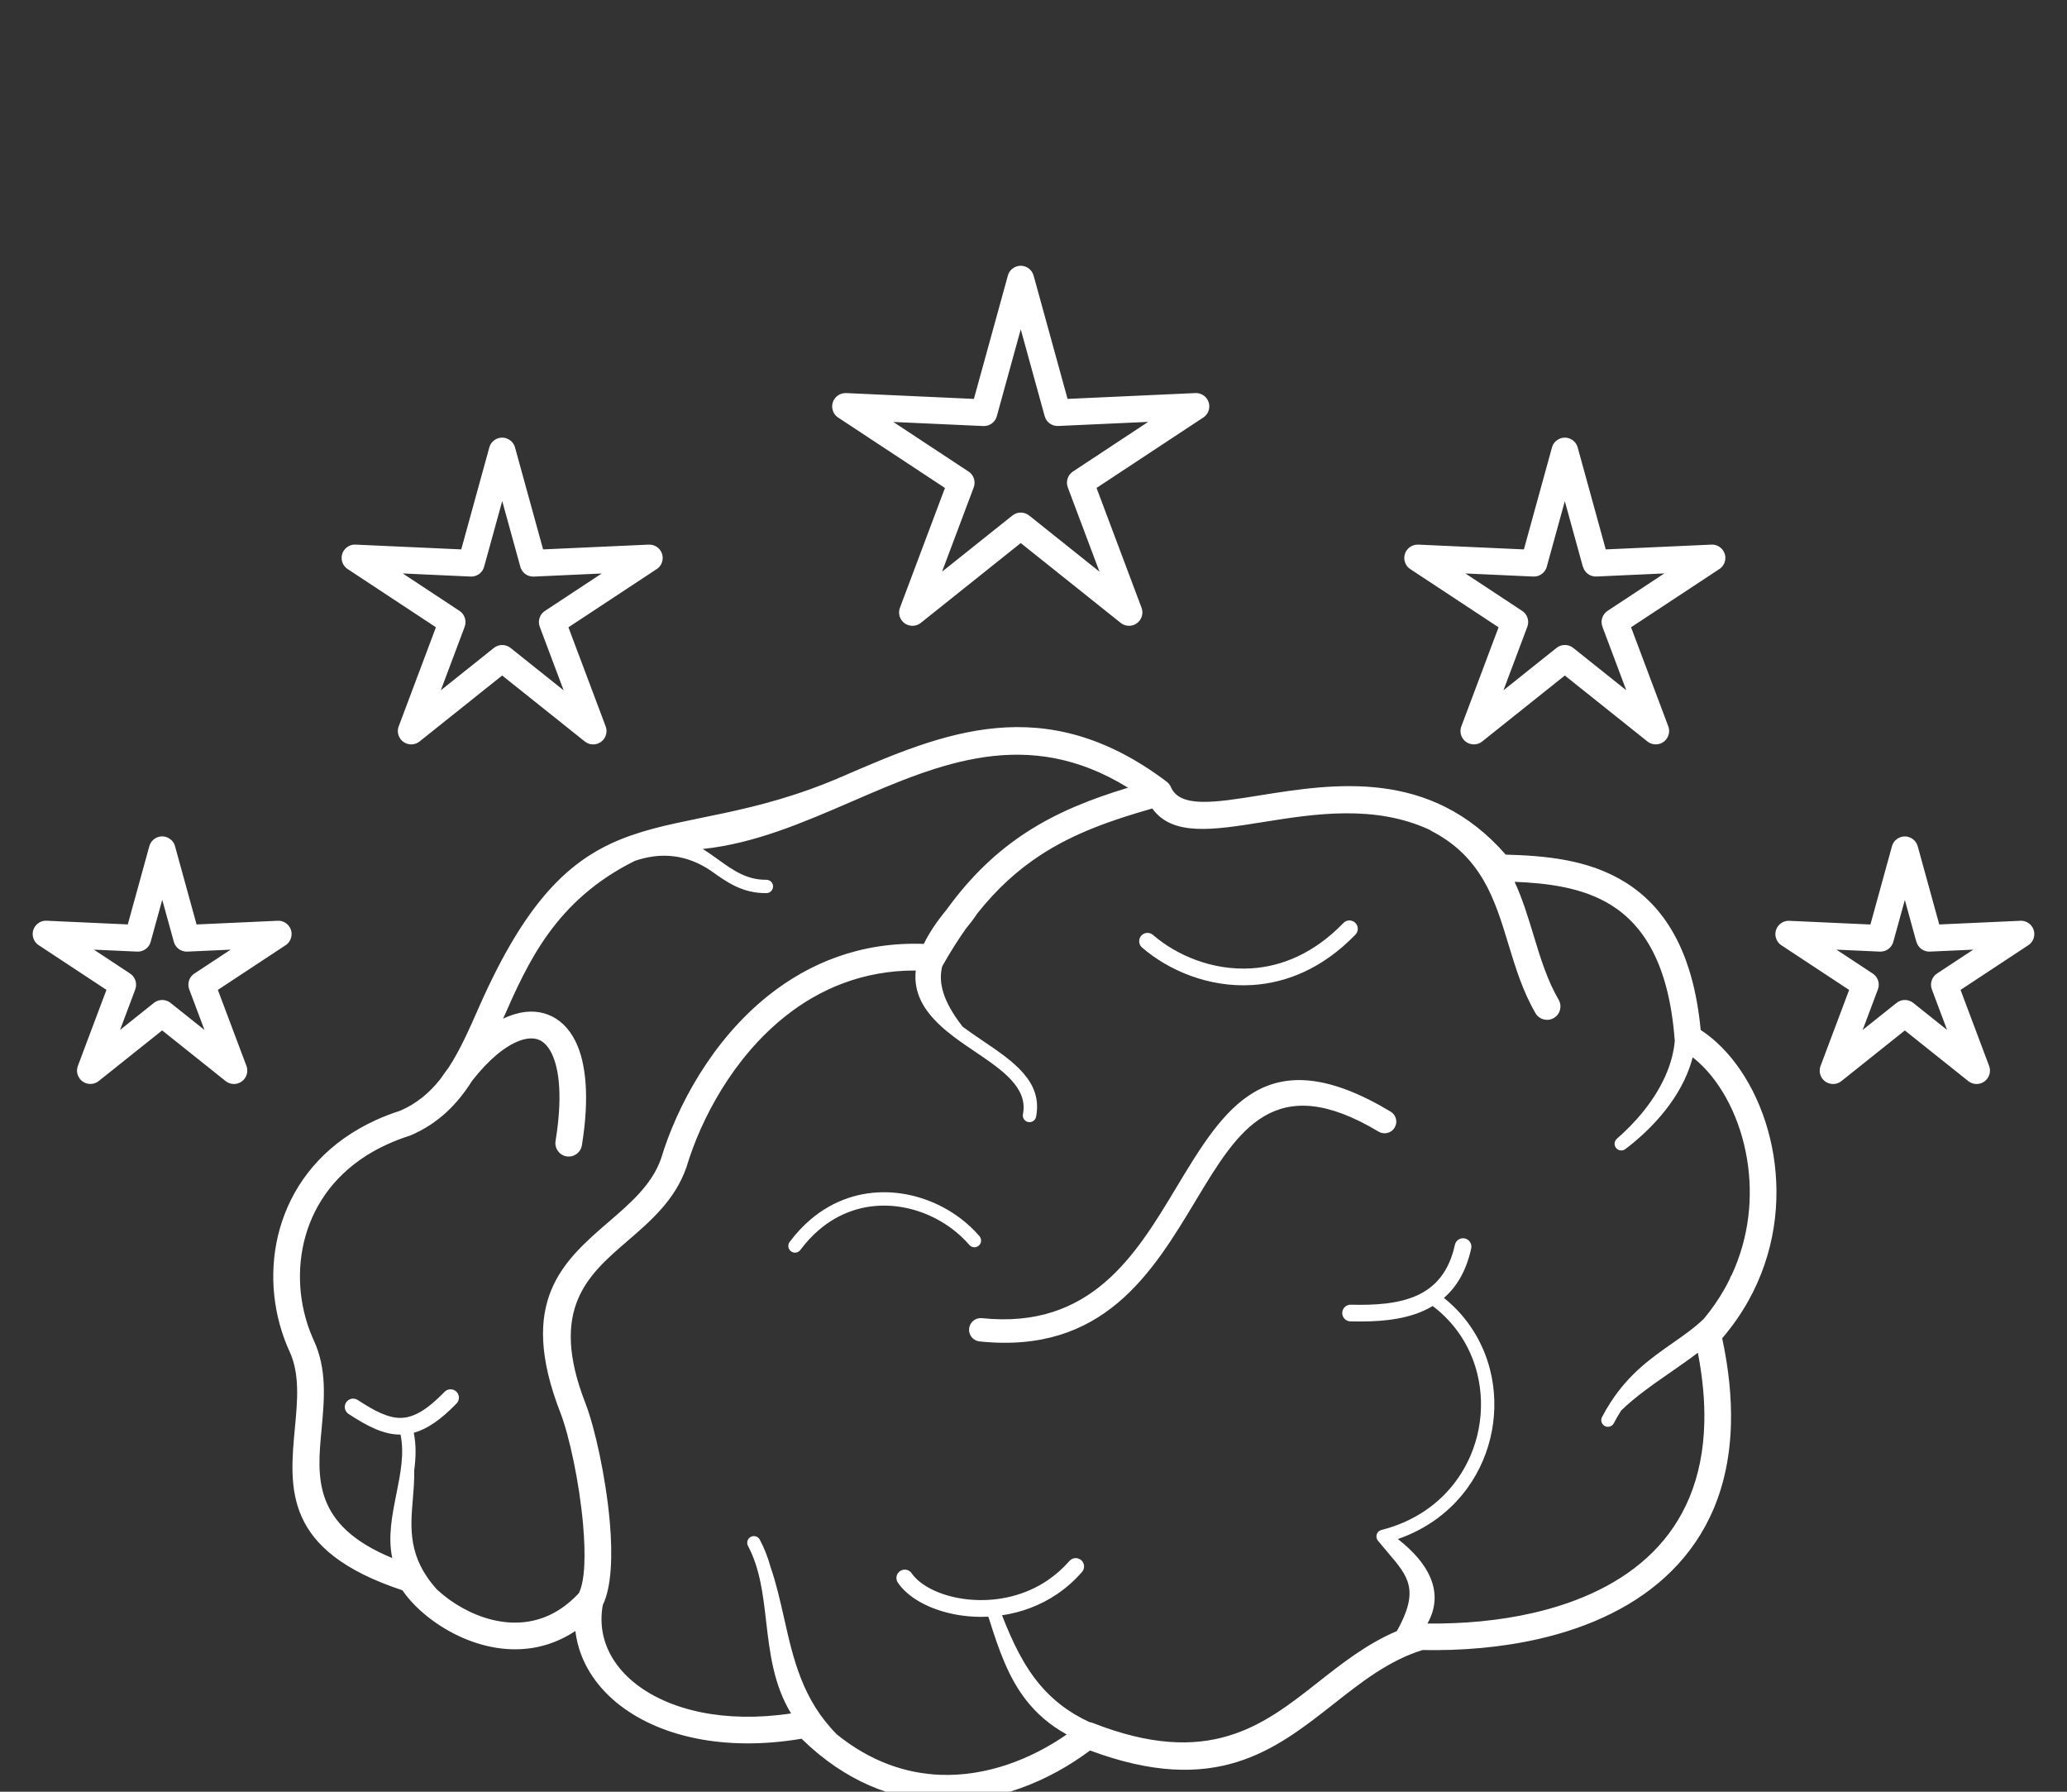 <svg xmlns="http://www.w3.org/2000/svg" xmlns:xlink="http://www.w3.org/1999/xlink" xml:space="preserve" version="1.1" style="shape-rendering:geometricPrecision;text-rendering:geometricPrecision;image-rendering:optimizeQuality;" viewBox="0 0 60000 52000" x="0px" y="0px" fill-rule="evenodd" clip-rule="evenodd"><rect x="0" y="0" width="60000" height="52000" fill="#333333" stroke="none"/><defs><style type="text/css">
   
    .fil0 {fill:white;fill-rule:nonzero}
   
  </style></defs><g><path class="fil0" d="M49991 38840c193,898 272,1718 255,2464 -44,1869 -698,3266 -1720,4286 -1010,1008 -2371,1634 -3851,1974 -1093,251 -2254,346 -3384,324 -975,303 -1768,927 -2561,1551 -1727,1360 -3455,2719 -7089,1364 -1178,882 -2736,1542 -4384,1478 -1332,-52 -2714,-572 -3990,-1819 -1129,191 -2164,172 -3060,-9 -942,-190 -1734,-560 -2325,-1052 -613,-511 -1013,-1152 -1149,-1866 -13,-66 -23,-133 -31,-200 -53,35 -106,69 -160,100 -807,473 -1659,516 -2432,328 -754,-183 -1432,-589 -1913,-1026 -209,-190 -385,-390 -517,-584 -3454,-1141 -3287,-2935 -3118,-4728 73,-779 146,-1557 -163,-2216l-2 -5 -1 0c-81,-178 -153,-367 -217,-567 -341,-1073 -343,-2292 84,-3400 428,-1112 1284,-2110 2657,-2734 215,-98 447,-187 699,-268 479,-207 849,-522 1158,-910 82,-120 165,-235 248,-345 331,-508 595,-1107 873,-1738 2920,-6629 5381,-4469 10537,-6700 2932,-1269 5872,-2541 9430,144 56,42 97,96 123,156l0 0c263,613 1277,451 2568,244 2153,-345 4960,-794 7151,1717 1126,32 2389,133 3460,796 1111,687 1977,1949 2200,4294 159,103 312,222 459,356 811,736 1433,1925 1653,3274 219,1342 45,2849 -731,4235 -207,370 -458,732 -756,1080zm-45283 -12721l-334 1214c-48,178 -213,293 -390,285l0 0 -1259 -57 1051 693c154,101 212,294 150,460l1 0 -442 1177 983 -785c146,-116 350,-110 489,5l978 780 -442 -1177c-68,-181 8,-381 171,-473l1031 -680 -1259 57c-191,8 -355,-123 -395,-303l-330 -1196zm-999 711l624 -2265c34,-130 134,-239 273,-277 206,-56 419,66 475,272l625 2270 2355 -107 0 0c132,-6 263,56 340,174 117,179 68,419 -111,536l-1966 1296 825 2194c52,126 36,276 -55,390 -133,168 -377,196 -545,62l-1842 -1470 -1842 1470 0 0c-103,82 -246,109 -378,59 -200,-75 -302,-299 -226,-500l829 -2206 -1949 -1285c-120,-70 -198,-203 -192,-351 9,-214 190,-380 404,-370l2355 107zm10868 -12284l-524 1902c-48,178 -213,293 -390,285l0 0 -1972 -90 1647 1086c154,101 212,294 150,460l1 0 -693 1845 1541 -1230c146,-116 350,-110 489,5l1535 1226 -693 -1845c-68,-181 8,-381 171,-473l1627 -1073 -1972 90c-191,8 -355,-123 -395,-303l-519 -1884zm-1188 1399l813 -2953c34,-130 134,-239 273,-277 206,-56 419,66 475,272l815 2958 3068 -139 0 1c132,-6 263,56 340,174 117,179 68,419 -111,536l-2562 1689 1076 2862c52,126 36,276 -55,390 -133,168 -377,196 -545,62l-2399 -1915 -2399 1915 0 0c-103,82 -246,109 -378,59 -200,-75 -302,-299 -226,-500l1080 -2874 -2545 -1678c-120,-70 -198,-203 -192,-351 9,-214 190,-380 404,-370l3068 139zm42279 8620l624 2265 2355 -107c214,-9 395,157 404,370 6,149 -72,281 -192,351l-1949 1285 829 2206c75,200 -26,424 -226,500 -132,50 -275,23 -378,-59l0 0 -1842 -1470 -1842 1470c-168,133 -412,105 -545,-62 -91,-114 -107,-264 -55,-390l825 -2194 -1966 -1296c-179,-117 -228,-357 -111,-536 78,-118 209,-180 340,-174l0 0 2355 107 625 -2270c56,-206 269,-328 475,-272 139,38 240,147 273,277zm-41 2768l-334 -1214 -330 1196c-40,180 -204,311 -395,303l-1259 -57 1031 680c163,93 239,293 171,473l-442 1177 978 -780c138,-115 342,-121 489,-5l983 785 -442 -1177 1 0c-63,-166 -5,-358 150,-460l1051 -693 -1259 57 0 0c-177,8 -342,-107 -390,-285zm-9829 -14341l813 2953 3068 -139c214,-9 395,157 404,370 6,149 -72,281 -192,351l-2545 1678 1080 2874c75,200 -26,424 -226,500 -132,50 -275,23 -378,-59l0 0 -2399 -1915 -2399 1915c-168,133 -412,105 -545,-62 -91,-114 -107,-264 -55,-390l1076 -2862 -2562 -1689c-179,-117 -228,-357 -111,-536 78,-118 209,-180 340,-174l0 -1 3068 139 815 -2958c56,-206 269,-328 475,-272 139,38 240,147 273,277zm149 3456l-524 -1902 -519 1884c-40,180 -204,311 -395,303l-1972 -90 1627 1073c163,93 239,293 171,473l-693 1845 1535 -1226c138,-115 342,-121 489,-5l1541 1230 -693 -1845 1 0c-63,-166 -5,-358 150,-460l1647 -1086 -1972 90 0 0c-177,8 -342,-107 -390,-285zm-15942 -8444l984 3573 3710 -169c214,-9 395,157 404,370 6,149 -72,281 -192,351l-3081 2032 1306 3476c75,200 -26,424 -226,500 -132,50 -275,23 -378,-59l0 0 -2902 -2317 -2902 2317c-168,133 -412,105 -545,-62 -91,-114 -107,-264 -55,-390l1302 -3464 -3099 -2043c-179,-117 -228,-357 -111,-536 78,-118 209,-180 340,-174l0 -1 3710 169 986 -3578c56,-206 269,-328 475,-272 139,38 240,147 273,277zm320 4076l-695 -2522 -690 2504c-40,180 -204,311 -395,303l-2614 -119 2163 1426c163,93 239,293 171,473l-920 2447 2038 -1627c138,-115 342,-121 489,-5l2043 1631 -920 -2447 1 0c-63,-166 -5,-358 150,-460l2183 -1440 -2614 119 0 0c-177,8 -342,-107 -390,-285zm2826 15420c-101,-88 -112,-240 -25,-342 88,-101 240,-112 342,-25 679,589 1724,1040 2852,971 883,-54 1820,-431 2677,-1317 93,-96 247,-98 343,-5 96,93 98,247 5,343 -951,983 -2001,1402 -2996,1463 -1265,78 -2436,-429 -3198,-1089zm-4719 8379c70,81 60,204 -21,273 -81,70 -204,60 -273,-21 -148,-172 -319,-331 -508,-472 -530,-396 -1193,-647 -1876,-668 -679,-21 -1379,187 -1986,708 -187,161 -367,352 -535,578 -64,86 -186,104 -272,39 -86,-64 -104,-186 -39,-272 185,-247 384,-460 594,-640 687,-590 1479,-824 2249,-801 766,24 1508,303 2098,744 210,157 402,336 570,531zm-2369 10054c-75,-111 -47,-261 64,-337 111,-75 261,-47 337,64 50,73 114,143 189,209 357,312 963,532 1648,565 692,34 1456,-125 2116,-575 223,-152 434,-336 626,-556 88,-101 241,-111 342,-23 101,88 111,241 23,342 -221,254 -463,465 -717,638 -504,343 -1059,539 -1605,619 302,772 628,1460 1107,2025 365,431 822,794 1431,1075 32,4 63,12 94,24 3363,1322 4948,74 6533,-1173 713,-561 1426,-1123 2298,-1493 663,-1194 336,-1578 -267,-2285 -87,-101 -178,-209 -278,-331 -58,-65 -67,-164 -16,-239 28,-41 69,-68 113,-79l0 0c966,-245 1697,-776 2182,-1446 326,-451 542,-966 642,-1500 100,-533 85,-1085 -48,-1611 -189,-743 -615,-1433 -1289,-1942 -79,47 -161,90 -246,129 -627,287 -1383,336 -2144,316 -134,-3 -239,-114 -236,-248 3,-134 114,-239 248,-236 700,18 1387,-23 1931,-272 519,-238 919,-678 1091,-1465 28,-131 157,-214 288,-186 131,28 214,157 186,288 -143,655 -422,1116 -792,1438 695,558 1138,1294 1339,2084 147,579 163,1188 53,1777 -111,588 -348,1156 -709,1655 -469,649 -1146,1180 -2020,1482 484,380 780,747 933,1096 123,279 156,547 120,801 -28,196 -95,381 -194,555 1027,12 2077,-80 3066,-307 1348,-310 2580,-871 3478,-1768 886,-884 1453,-2108 1492,-3755 15,-615 -44,-1289 -187,-2029 -257,196 -527,384 -799,572 -502,348 -1008,699 -1427,1105 -74,115 -145,238 -213,369 -49,95 -166,131 -261,82 -95,-49 -131,-166 -82,-261 77,-147 156,-284 239,-412 2,-4 5,-8 8,-12 546,-846 1198,-1301 1811,-1729 318,-222 625,-436 896,-697 240,-288 444,-587 615,-892 49,-87 95,-175 138,-264 5,-15 11,-30 16,-45 8,-24 20,-45 36,-62 520,-1115 627,-2296 453,-3360 -192,-1175 -722,-2200 -1410,-2824 -56,-50 -112,-98 -170,-143 -24,91 -51,180 -81,268 -377,1088 -1248,1923 -1875,2396 -86,65 -207,48 -272,-38 -64,-85 -48,-205 35,-270 482,-419 1114,-1099 1451,-1937 114,-284 195,-586 223,-903 -3,-15 -5,-29 -6,-45 -168,-2179 -904,-3308 -1850,-3894 -827,-512 -1846,-632 -2794,-671 232,505 394,1037 555,1569 195,642 390,1284 722,1853 108,185 46,423 -140,531 -185,108 -423,46 -531,-140 -372,-638 -582,-1329 -792,-2020 -381,-1254 -762,-2509 -2221,-3264 -21,-11 -41,-24 -60,-38 -1599,-742 -3373,-459 -4822,-227 -1463,234 -2642,423 -3229,-392 -1206,343 -2277,721 -3241,1350 -651,424 -1260,967 -1839,1697 -104,159 -221,309 -340,455 -219,310 -433,649 -645,1022l-32 56c-114,445 -4,988 593,1754 185,138 383,272 580,405 890,602 1751,1184 1551,2208 -21,105 -123,174 -228,153 -105,-21 -174,-123 -153,-228 151,-772 -605,-1283 -1387,-1812 -207,-140 -415,-280 -612,-429 -3,-2 -6,-4 -9,-7 -148,-112 -291,-229 -421,-353 -450,-428 -752,-924 -683,-1569 -1529,-5 -2789,534 -3793,1334 -1495,1190 -2435,2952 -2860,4367l-6 18c-333,945 -1027,1544 -1722,2143 -1136,980 -2273,1961 -1208,4695 272,698 597,2160 710,3467 83,964 49,1870 -205,2392 -51,279 -49,551 0,812 101,533 408,1020 881,1414 495,412 1169,724 1982,888 760,153 1638,176 2602,32 -512,-844 -619,-1769 -724,-2676 -89,-772 -177,-1530 -526,-2186 -50,-94 -15,-212 80,-262 94,-50 212,-15 262,80 136,254 235,517 311,787 170,494 284,1002 399,1510 265,1176 531,2353 1531,3359 980,789 2005,1130 2991,1169 1356,53 2654,-459 3678,-1171 -495,-273 -869,-604 -1168,-983 -524,-666 -803,-1468 -1084,-2366 -9,-23 -18,-46 -27,-69 -137,7 -273,7 -406,0 -793,-39 -1509,-306 -1944,-685 -107,-94 -199,-194 -271,-300zm-11459 -16368c72,-35 143,-66 214,-91 391,-143 760,-153 1089,-27 331,127 604,384 797,772 311,626 412,1632 187,3020 -34,211 -232,355 -443,322 -211,-34 -355,-232 -322,-443 197,-1218 127,-2064 -117,-2555 -101,-204 -230,-333 -378,-390 -150,-57 -335,-47 -546,30 -417,153 -895,542 -1379,1162 -430,678 -971,1236 -1791,1588l0 -1c-11,5 -23,9 -35,13 -221,70 -435,153 -641,247 -1168,531 -1893,1372 -2253,2306 -361,938 -359,1974 -69,2887 51,160 113,321 186,482l-1 0c396,847 313,1728 231,2609 -130,1385 -259,2770 2053,3722 -130,-613 -4,-1244 123,-1876 116,-582 233,-1163 117,-1707 -482,3 -941,-229 -1508,-599 -112,-73 -144,-223 -71,-335 73,-112 223,-144 335,-71 503,328 895,531 1266,520 366,-11 750,-234 1257,-756 93,-96 247,-98 343,-5 96,93 98,247 5,343 -462,477 -857,744 -1242,850 73,362 61,723 13,1085 5,294 -18,570 -41,845 -71,848 -140,1683 692,2610 15,14 30,28 45,42 399,362 957,697 1573,847 596,145 1249,114 1858,-243 221,-130 439,-304 651,-530 183,-365 198,-1132 124,-1982 -108,-1243 -409,-2613 -659,-3254 -1263,-3243 81,-4402 1424,-5560 614,-529 1227,-1059 1494,-1806 463,-1535 1487,-3445 3119,-4744 1184,-942 2682,-1564 4512,-1498 145,-300 359,-627 655,-987 719,-994 1483,-1704 2313,-2245 909,-593 1885,-975 2960,-1301 -2921,-1804 -5465,-704 -8003,394 -1420,615 -2839,1228 -4343,1384 157,97 308,205 458,313 409,294 817,588 1388,581 107,-1 195,84 196,191 1,107 -84,195 -191,196 -697,9 -1157,-321 -1617,-651 -575,-388 -1135,-477 -1636,-417 -199,24 -389,71 -567,132 -2310,1144 -3112,2963 -3822,4573l-4 9zm25762 2696c161,96 213,304 117,465 -96,161 -304,213 -465,117 -3018,-1809 -4078,-45 -5298,1983 -1271,2113 -2695,4482 -6286,4105 -186,-19 -322,-186 -303,-372 19,-186 186,-322 372,-303 3164,332 4470,-1840 5635,-3778 1407,-2339 2630,-4374 6228,-2217z"/></g></svg>